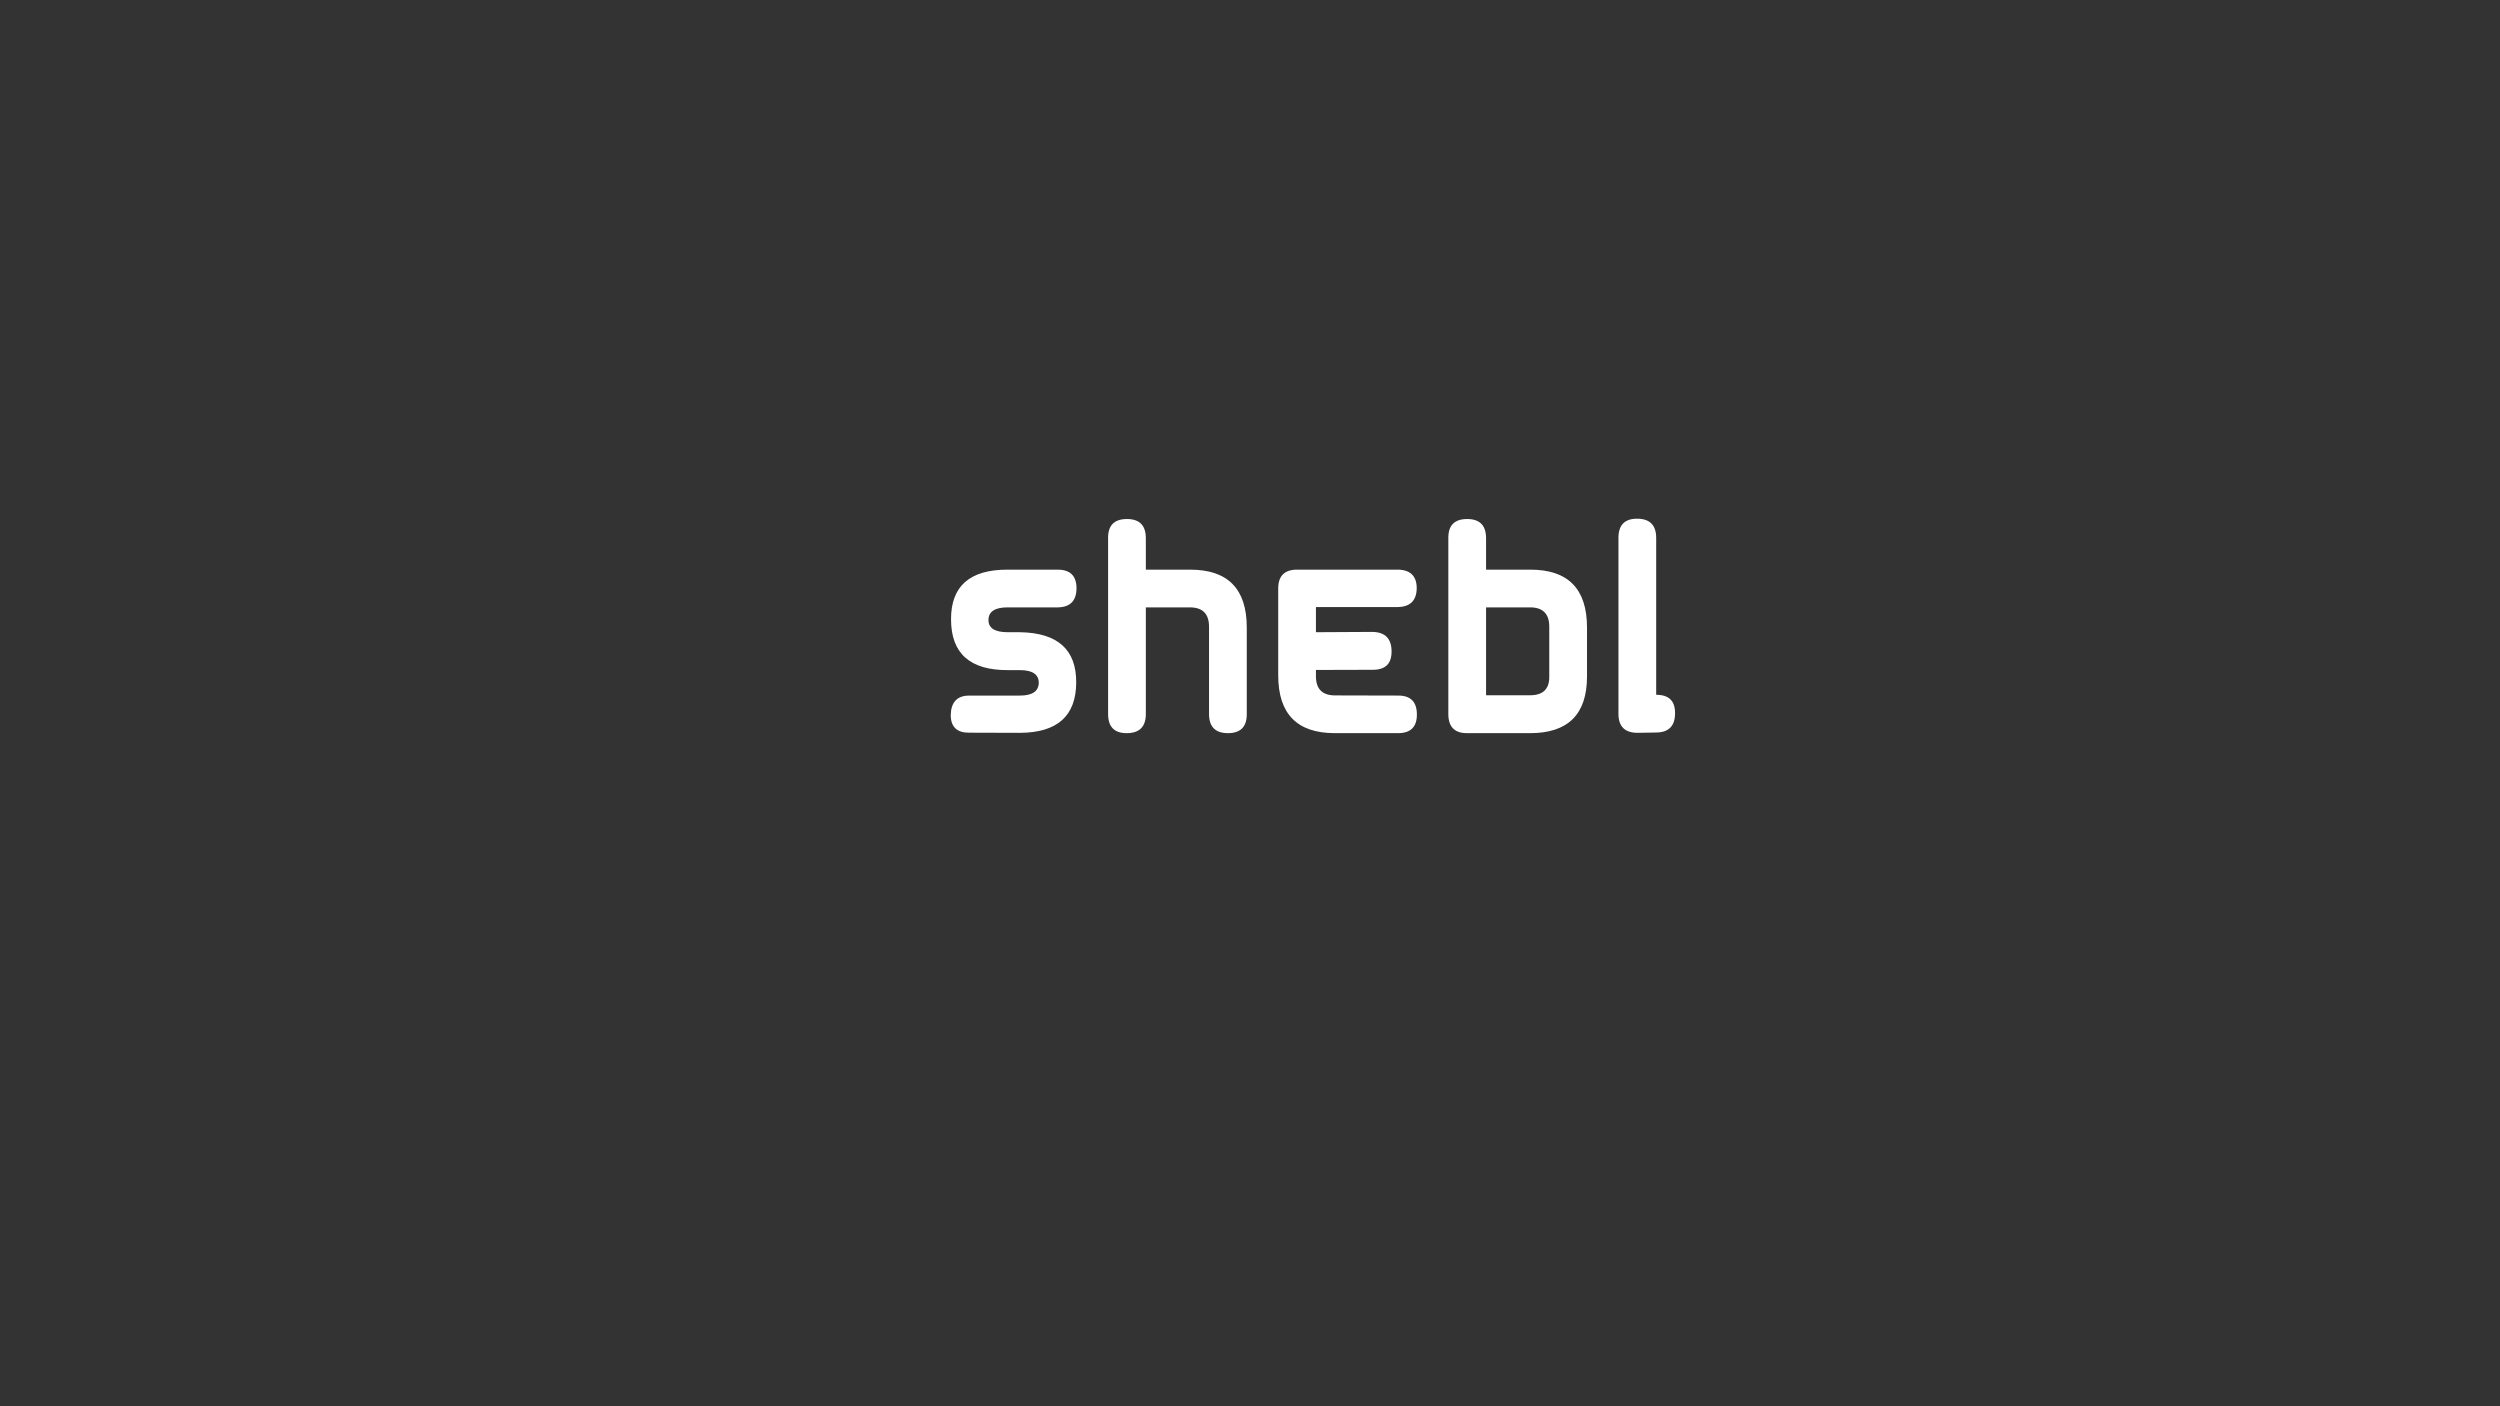 <?xml version="1.0" encoding="utf-8"?>
<!-- Generator: Adobe Illustrator 23.1.0, SVG Export Plug-In . SVG Version: 6.00 Build 0)  -->
<svg version="1.1" id="Layer_1" xmlns="http://www.w3.org/2000/svg" xmlns:xlink="http://www.w3.org/1999/xlink" x="0px" y="0px"
	 viewBox="0 0 1920 1080" style="enable-background:new 0 0 1920 1080;" xml:space="preserve">
<rect x="0" y="0" width="1920" height="1080" fill="#333333" stroke="none"/>
<style type="text/css">
	.st0{fill:#FFFFFF;}
	.st1{fill-rule:evenodd;clip-rule:evenodd;fill:#161616;}
	.st2{fill-rule:evenodd;clip-rule:evenodd;fill:#936D6D;}
	.st3{fill-rule:evenodd;clip-rule:evenodd;}
	.st4{fill-rule:evenodd;clip-rule:evenodd;fill:#A07F7F;}
	.st5{fill-rule:evenodd;clip-rule:evenodd;fill:none;stroke:#000000;stroke-width:48;stroke-miterlimit:10;}
	.st6{fill-rule:evenodd;clip-rule:evenodd;fill:none;}
	.st7{fill:none;}
	.st8{fill-rule:evenodd;clip-rule:evenodd;fill:#020202;}
	.st9{fill-rule:evenodd;clip-rule:evenodd;fill:#191414;}
	.st10{display:none;fill:#FFFFFF;}
	.st11{fill-rule:evenodd;clip-rule:evenodd;fill:#FFFFFF;}
</style>
<rect x="2022" y="540" class="st0" width="1920" height="540"/>
<polygon class="st1" points="55.5,-1823.5 196.5,-1899.5 196.5,-1696.5 55.5,-1696.5 "/>
<path class="st2" d="M122.56-1570l12.17,5.1c56.76,23.78,111.99-36.78,83.1-91.11L196.03-1697h-141L122.56-1570z"/>
<path class="st3" d="M-7.07-1833.97l121.57-65.53v203H-11.65c-8.2,0-14.85-6.65-14.85-14.85v-90.07
	C-26.5-1815.02-19.04-1827.52-7.07-1833.97z"/>
<polygon class="st3" points="-26,-1329 115,-1253 115,-1456 -26,-1456 "/>
<path class="st4" d="M52.72-1564.9L52.72-1564.9c56.76,23.78,111.99-36.78,83.1-91.11L114.03-1697H-11.3
	c-7.1,0-11.65,7.56-8.31,13.83l53.98,101.52C38.37-1574.11,44.86-1568.2,52.72-1564.9z"/>
<g>
	<path class="st5" d="M694.5-485.5c0,119.29,96.71,216,216,216s343-216,343-216s-223.71-216-343-216S694.5-604.79,694.5-485.5z"/>
	<path class="st5" d="M1596.5-701.5c-119.29,0-343,216-343,216s223.71,216,343,216s216-96.71,216-216S1715.79-701.5,1596.5-701.5z"
		/>
</g>
<path class="st6" d="M1474.5-1977.5c-46.81,0-89.45,17.87-121.46,47.16c-34.63,31.68-144.81,125.43-153.03,132.41
	c-8.21-7.12-120.18-104.22-157.1-136.01c-31.52-27.15-72.55-43.56-117.41-43.56c-99.41,0-180,80.59-180,180s80.59,180,180,180
	c46.81,0,89.45-17.87,121.46-47.16c34.63-31.68,144.81-125.43,153.03-132.41c8.21,7.12,120.18,104.22,157.1,136.01
	c31.52,27.15,72.55,43.56,117.41,43.56c99.41,0,180-80.59,180-180S1573.91-1977.5,1474.5-1977.5z"/>
<path class="st7" d="M202.38-2713c-61.87,0-117.37,60.92-155.13,116.5L0.69-2507L47-2417.87C84.77-2362.19,140.37-2301,202.38-2301
	c113.77,0,206-92.23,206-206C408.38-2620.77,316.15-2713,202.38-2713z M-201-2713c-113.77,0-206,92.23-206,206
	c0,113.77,92.23,206,206,206c61.87,0,117.37-60.92,155.13-116.5L0.69-2507l-46.31-89.13C-83.39-2651.81-139-2713-201-2713z"/>
<path class="st6" d="M47.25-2066.5c37.76-55.58,93.26-116.5,155.13-116.5c113.77,0,206,92.23,206,206c0,113.77-92.23,206-206,206
	c-62,0-117.61-61.19-155.38-116.87l-92.62-178.27C-83.39-2121.81-139-2183-201-2183c-113.77,0-206,92.23-206,206
	c0,113.77,92.23,206,206,206c61.87,0,117.37-60.92,155.13-116.5L47.25-2066.5z"/>
<g>
	<path class="st7" d="M-201-1643c-113.77,0-206,92.23-206,206c0,113.77,92.23,206,206,206c61.87,0,117.37-60.92,155.13-116.5
		L0.69-1437l-46.31-89.13C-83.39-1581.81-139-1643-201-1643z"/>
	<path class="st7" d="M202.38-1643c-61.87,0-117.37,60.92-155.13,116.5L0.69-1437L47-1347.87C84.77-1292.19,140.37-1231,202.38-1231
		c113.77,0,206-92.23,206-206C408.38-1550.77,316.15-1643,202.38-1643z"/>
</g>
<path class="st7" d="M827-1712c0,0-93-292,220-235c0,0,164,52,319,235s503,197,503,197s473-145,84-370s-292,456-561,495
	S827-1712,827-1712z"/>
<polygon class="st8" points="-1125.51,2408 -3666.51,2408 -3664,1544 -1730.49,1544 "/>
<polygon class="st9" points="-3664,1544 -4546,619 -4715,1294 -3667,2408 "/>
<polygon class="st8" points="-2081,1008.38 -3666.99,1008.38 -3665.34,439.52 -2479.32,439.52 "/>
<polygon class="st9" points="-3665.34,439.52 -4333.04,-169.5 -4444.31,274.92 -3667.31,1008.38 "/>
<polygon class="st8" points="-2923,-153.34 -3577.27,-153.34 -3576.42,-444.83 -3127.1,-444.83 "/>
<polygon class="st9" points="-3576.42,-444.83 -4076.98,-756.91 -4134,-529.18 -3577.43,-153.34 "/>
<path class="st7" d="M-836.24-1615.05"/>
<polygon class="st8" points="-3846.65,-994.41 -3580.37,-1348 -3305.35,-841 -3579.74,-841 "/>
<polygon class="st9" points="-3577,-841 -3577,-1348 -3847,-994 "/>
<g>
	<path d="M-84.51-509.34l-27.1,24.02H-185l-27.39-24.02v-37.06h42.48v18.6h42.92v-51.27H-185l-27.39-24.17v-88.04l27.39-24.17h73.39
		l27.1,24.02v35.74h-42.48v-17.29h-42.92v51.27h58.3l27.1,24.17V-509.34z"/>
	<path d="M69.15-485.31H26.67v-93.75h-48.19v93.75H-64v-230.13h42.48v93.75h48.19v-93.75h42.48V-485.31z"/>
	<path d="M200.55-485.31H89.66v-230.13h110.01v42.48h-67.53v51.27h58.15v42.63h-58.15v51.27h68.41V-485.31z"/>
	<path d="M349.82-509.34l-27.25,24.02H221.06v-230.13h101.51l27.25,24.17v70.75l-16.41,19.92l16.41,20.36V-509.34z M263.54-621.69
		h43.65v-51.27h-43.65V-621.69z M263.54-527.79h43.65v-51.27h-43.65V-527.79z"/>
	<path d="M475.65-485.31H370.33v-230.13h42.63v187.65h62.7V-485.31z"/>
</g>
<path d="M-617-161.31h-38.28v-93.75h-43.43v93.75H-737v-230.13h38.28v93.75h43.43v-93.75H-617V-161.31z"/>
<path d="M-576-181.84v-40.56 M-576-275.71v-95.08 M-456-331.68v-39.19"/>
<path d="M-552.6-391.44l-23.4,20.65 M-456-370.87l-23.21-20.57"/>
<polygon points="-537.72,-255.06 -537.72,-161.31 -552.6,-161.31 -576,-181.84 -576,-275.71 -552.6,-255.06 "/>
<polygon points="-456,-370.87 -456,-276.99 -479.21,-297.69 -494.28,-297.69 -494.28,-391.44 -479.21,-391.44 "/>
<polygon points="-456,-276.99 -456,-181.89 -479.21,-161.31 -494.28,-161.31 -494.28,-255.06 -552.6,-255.06 -576,-275.71 
	-576,-370.79 -552.6,-391.44 -537.72,-391.44 -537.72,-297.69 -479.21,-297.69 "/>
<rect x="2022" class="st0" width="1920" height="540"/>
<rect x="3100.8" y="477.26" width="37.79" height="44.39"/>
<polygon points="3942,0 3942,540 3230.16,540 3230.16,440.48 3193.25,440.48 3193.25,540 3161.35,540 3161.29,539.92 3175.5,522.67 
	3175.5,461.41 3151.91,440.48 3064.02,440.48 3064.02,540 3055.31,540 3055.31,440 3037.13,440 3036.69,476.8 2978.69,476.8 
	2978.69,521.82 3028.04,521.82 3028.04,540 2910.72,540 2910.72,458.29 2890.62,440.48 2877.58,440.48 2877.58,521.65 
	2839.97,521.65 2839.97,440.48 2827.08,440.48 2806.82,458.36 2806.82,540 2787.39,540 2766.81,521.65 2716.34,521.65 
	2716.34,477.26 2753.5,477.26 2753.5,492.23 2790.28,492.23 2790.28,461.28 2766.81,440.48 2703.27,440.48 2679.56,461.41 
	2679.56,537.63 2682.24,540 2022,540 2022,0 "/>
<rect y="540" class="st10" width="1920" height="540"/>
<path d="M2787.39,540h-105.15l21.03,18.56h50.23v44.39h-37.16v-16.11h-36.78v32.09l23.71,20.8h63.54l23.47-20.8v-76.35L2787.39,540z
	"/>
<polygon class="st0" points="2753.5,492.23 2753.5,477.26 2716.34,477.26 2716.34,521.65 2766.81,521.65 2787.39,540 2682.24,540 
	2679.56,537.63 2679.56,461.41 2703.27,440.48 2766.81,440.48 2790.28,461.28 2790.28,492.23 "/>
<path class="st7" d="M2806.82,621.96v-35.12 M2806.82,540.68V540"/>
<g>
	<polygon points="2839.97,558.56 2839.97,639.73 2827.08,639.73 2806.82,621.96 2806.82,540.68 2827.08,558.56 	"/>
	<polygon class="st0" points="2910.72,458.29 2910.72,539.58 2890.62,521.65 2877.58,521.65 2877.58,440.48 2890.62,440.48 	"/>
	<polygon class="st0" points="2910.72,539.58 2910.72,540 2806.82,540 2806.82,458.36 2827.08,440.48 2839.97,440.48 
		2839.97,521.65 2890.62,521.65 	"/>
	<polygon points="2910.72,540 2910.72,621.91 2890.62,639.73 2877.58,639.73 2877.58,558.56 2827.08,558.56 2806.82,540.68 
		2806.82,540 	"/>
</g>
<path d="M3161.35,540h-97.33v99.73h87.89l23.59-20.8v-61.39L3161.35,540z M3138.59,602.95h-37.79v-44.39h37.79V602.95z"/>
<path class="st0" d="M3175.5,461.41l-23.59-20.93h-87.89V540h97.33l-0.06-0.08l14.21-17.25V461.41z M3138.59,521.65h-37.79v-44.39
	h37.79V521.65z"/>
<path d="M3230.16,602.95V540h-36.91v99.73h91.19v-36.78H3230.16z"/>
<rect x="3193.25" y="440.48" class="st0" width="36.91" height="99.52"/>
<polygon class="st11" points="3055.31,440 3055.31,540 3028.04,540 3028.04,521.82 2978.69,521.82 2978.69,476.8 3036.69,476.8 
	3037.13,440 "/>
<polygon class="st3" points="3055.31,540 3055.31,640 3037.13,640 3037.13,603.64 2978.25,603.64 2978.25,558.61 3028.04,558.61 
	3028.04,540 "/>
<g>
	<path class="st0" d="M826.76,451.85c-0.08,9.5-4.79,14.37-14.13,14.61h-38.76c-9.82,0-14.73,3.26-14.73,9.78
		c0,6.2,4.95,9.3,14.85,9.3h9.42c28.9,0.48,43.27,13.36,43.11,38.64c-0.08,25.6-14.45,38.48-43.11,38.64l-39.12-0.12
		c-9.26,0.08-13.97-4.35-14.13-13.28c0.16-10.06,4.83-15.13,14.01-15.21h39c9.58,0,14.45-3.26,14.61-9.78
		c0-6.44-4.75-9.7-14.25-9.78h-9.42c-29.14,0.16-43.71-12.84-43.71-39c-0.08-25.44,14.33-38.16,43.23-38.16h38.64
		C821.93,437.49,826.76,442.28,826.76,451.85z"/>
	<path class="st0" d="M865.27,563.06c-9.5,0-14.25-4.91-14.25-14.73V412.98c0-9.58,4.83-14.37,14.49-14.37
		c9.66,0,14.49,4.91,14.49,14.73v24.15h34.05c28.98,0,43.47,14.81,43.47,44.43v66.65c0,9.66-4.83,14.49-14.49,14.49
		c-9.66,0-14.49-4.91-14.49-14.73v-67.02c0-9.9-4.91-14.85-14.73-14.85h-33.81v81.87C880.01,558.15,875.1,563.06,865.27,563.06z"/>
	<path class="st0" d="M1088.17,548.81c0,9.5-4.83,14.25-14.49,14.25h-48.54c-28.98,0-43.47-14.81-43.47-44.44v-66.65
		c0-9.66,4.83-14.49,14.49-14.49h76.67c10.14-0.08,15.21,4.71,15.21,14.37c-0.16,9.5-5.11,14.29-14.85,14.37h-62.55v19.32
		l43.35-0.24c9.82,0.16,14.73,5.15,14.73,14.97c0.08,9.42-4.71,14.13-14.37,14.13l-43.71,0.12v4.83c0,9.82,4.91,14.73,14.73,14.73
		l48.54,0.12C1083.42,534.2,1088.17,539.08,1088.17,548.81z"/>
	<path class="st0" d="M1126.57,563.06c-9.5,0-14.25-4.91-14.25-14.73V412.98c0-9.58,4.83-14.37,14.49-14.37s14.49,4.91,14.49,14.73
		v24.15h34.05c28.98,0,43.47,14.81,43.47,44.43v37.67c0,28.98-14.57,43.47-43.71,43.47H1126.57z M1175.11,533.96
		c9.82,0,14.73-4.67,14.73-14.01v-38.64c0-9.9-4.91-14.85-14.73-14.85h-33.81v67.5H1175.11z"/>
	<path class="st0" d="M1257.22,398.36c9.82,0,14.73,4.91,14.73,14.73v120.5c9.74,0,14.57,4.71,14.49,14.13
		c0,9.82-4.83,14.77-14.49,14.85l-14.49,0.24c-9.66-0.08-14.49-4.95-14.49-14.61V413.1
		C1242.97,403.28,1247.72,398.36,1257.22,398.36z"/>
</g>
</svg>
